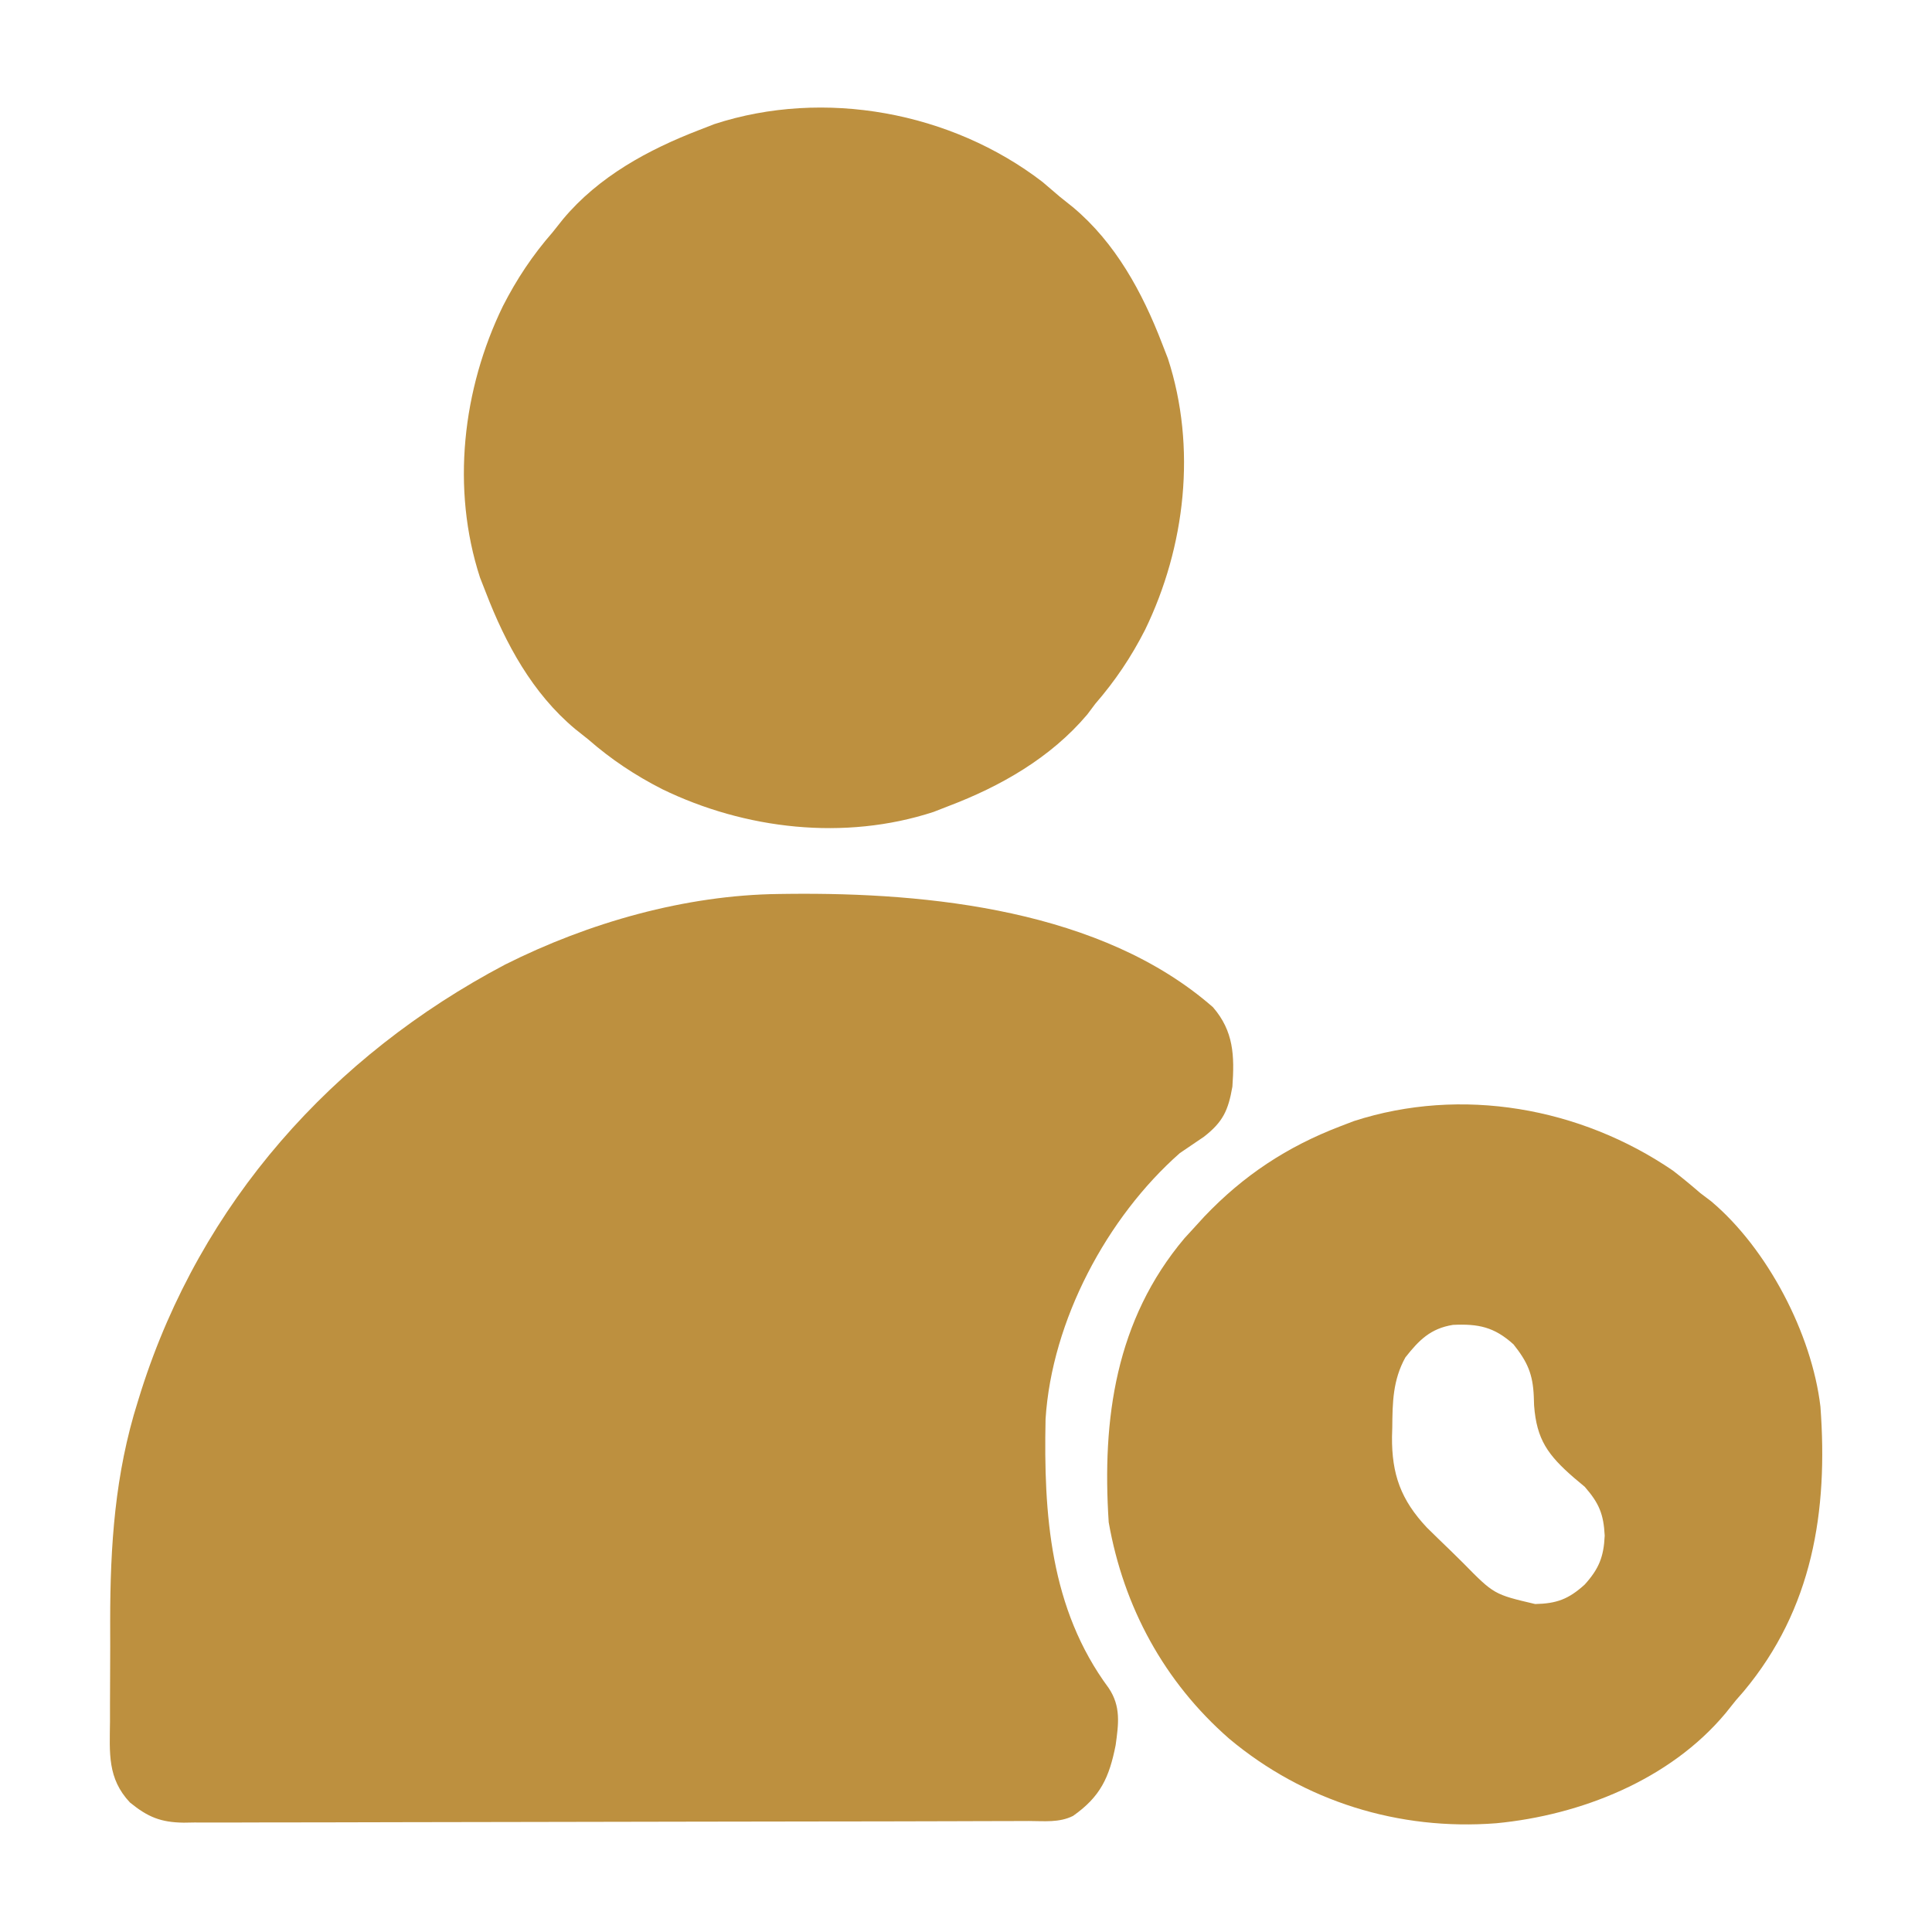 <svg width="44" height="44" viewBox="0 0 44 44" fill="none" xmlns="http://www.w3.org/2000/svg">
<path d="M17.74 20.36C17.814 20.359 17.887 20.358 17.964 20.357C21.157 20.323 25.096 20.723 27.625 22.939C28.098 23.486 28.116 24.045 28.067 24.747C27.973 25.287 27.854 25.549 27.421 25.887C27.237 26.012 27.053 26.136 26.87 26.261C25.207 27.726 23.954 30.08 23.812 32.319C23.767 34.482 23.911 36.636 25.249 38.443C25.531 38.863 25.475 39.258 25.408 39.745C25.262 40.482 25.061 40.918 24.438 41.356C24.12 41.515 23.78 41.472 23.431 41.472C23.347 41.472 23.262 41.473 23.176 41.473C22.892 41.474 22.609 41.475 22.325 41.475C22.122 41.476 21.92 41.476 21.717 41.477C21.165 41.479 20.614 41.48 20.062 41.481C19.717 41.481 19.373 41.482 19.028 41.482C17.951 41.484 16.873 41.486 15.796 41.487C14.551 41.488 13.306 41.49 12.062 41.494C11.1 41.497 10.139 41.499 9.178 41.499C8.603 41.499 8.029 41.5 7.454 41.503C6.914 41.505 6.373 41.506 5.833 41.505C5.634 41.505 5.436 41.505 5.237 41.507C4.966 41.508 4.696 41.508 4.425 41.506C4.346 41.508 4.268 41.509 4.187 41.51C3.661 41.504 3.367 41.382 2.961 41.052C2.442 40.502 2.498 39.922 2.505 39.208C2.505 39.087 2.505 38.966 2.505 38.842C2.505 38.586 2.506 38.33 2.508 38.074C2.511 37.689 2.51 37.303 2.509 36.918C2.51 35.198 2.617 33.57 3.138 31.921C3.164 31.837 3.19 31.753 3.217 31.667C4.581 27.392 7.561 24.047 11.502 21.968C13.403 21.013 15.607 20.384 17.74 20.36Z" fill="#BD903F"/>
<path d="M23.742 4.143C23.874 4.254 24.005 4.366 24.135 4.479C24.233 4.557 24.331 4.636 24.432 4.716C25.404 5.528 26.017 6.658 26.465 7.822C26.509 7.935 26.553 8.048 26.598 8.164C27.258 10.191 26.996 12.455 26.078 14.344C25.764 14.961 25.399 15.504 24.945 16.028C24.885 16.109 24.824 16.189 24.762 16.272C23.931 17.256 22.791 17.907 21.602 18.358C21.489 18.402 21.377 18.446 21.261 18.491C19.234 19.153 16.969 18.89 15.08 17.972C14.463 17.657 13.918 17.295 13.396 16.839C13.298 16.761 13.2 16.682 13.098 16.602C12.126 15.79 11.514 14.66 11.066 13.496C11 13.327 11 13.327 10.932 13.154C10.272 11.127 10.534 8.863 11.452 6.974C11.767 6.357 12.129 5.812 12.585 5.29C12.664 5.191 12.742 5.093 12.822 4.992C13.634 4.02 14.764 3.407 15.928 2.959C16.041 2.915 16.154 2.871 16.27 2.826C18.771 2.011 21.669 2.55 23.742 4.143Z" fill="#BD903F"/>
<path d="M38.099 26.659C38.314 26.825 38.52 26.995 38.724 27.172C38.846 27.265 38.846 27.265 38.971 27.359C40.255 28.44 41.264 30.38 41.459 32.035C41.636 34.416 41.281 36.642 39.711 38.52C39.653 38.587 39.594 38.653 39.535 38.722C39.456 38.82 39.378 38.918 39.297 39.019C38.031 40.536 35.998 41.339 34.08 41.523C31.859 41.697 29.698 41.025 27.992 39.596C26.515 38.305 25.59 36.6 25.25 34.669C25.096 32.314 25.407 30.061 26.976 28.2C27.041 28.129 27.107 28.057 27.175 27.983C27.258 27.892 27.342 27.8 27.428 27.706C28.321 26.769 29.31 26.116 30.518 25.653C30.622 25.613 30.726 25.573 30.833 25.532C33.286 24.738 35.994 25.222 38.099 26.659ZM32.006 30.915C31.721 31.432 31.713 31.935 31.708 32.517C31.706 32.584 31.704 32.651 31.702 32.721C31.695 33.577 31.905 34.16 32.496 34.789C32.678 34.968 32.86 35.146 33.044 35.322C33.136 35.413 33.228 35.503 33.323 35.597C34.025 36.311 34.025 36.311 34.963 36.531C35.45 36.52 35.721 36.422 36.09 36.088C36.417 35.727 36.525 35.45 36.546 34.973C36.521 34.484 36.419 34.235 36.09 33.859C36.009 33.791 35.928 33.724 35.845 33.654C35.251 33.138 34.996 32.784 34.938 32.01C34.934 31.908 34.934 31.908 34.931 31.803C34.91 31.293 34.786 31.015 34.469 30.617C34.028 30.218 33.667 30.147 33.091 30.173C32.579 30.255 32.317 30.52 32.006 30.915Z" fill="#BD903F"/>
</svg>
